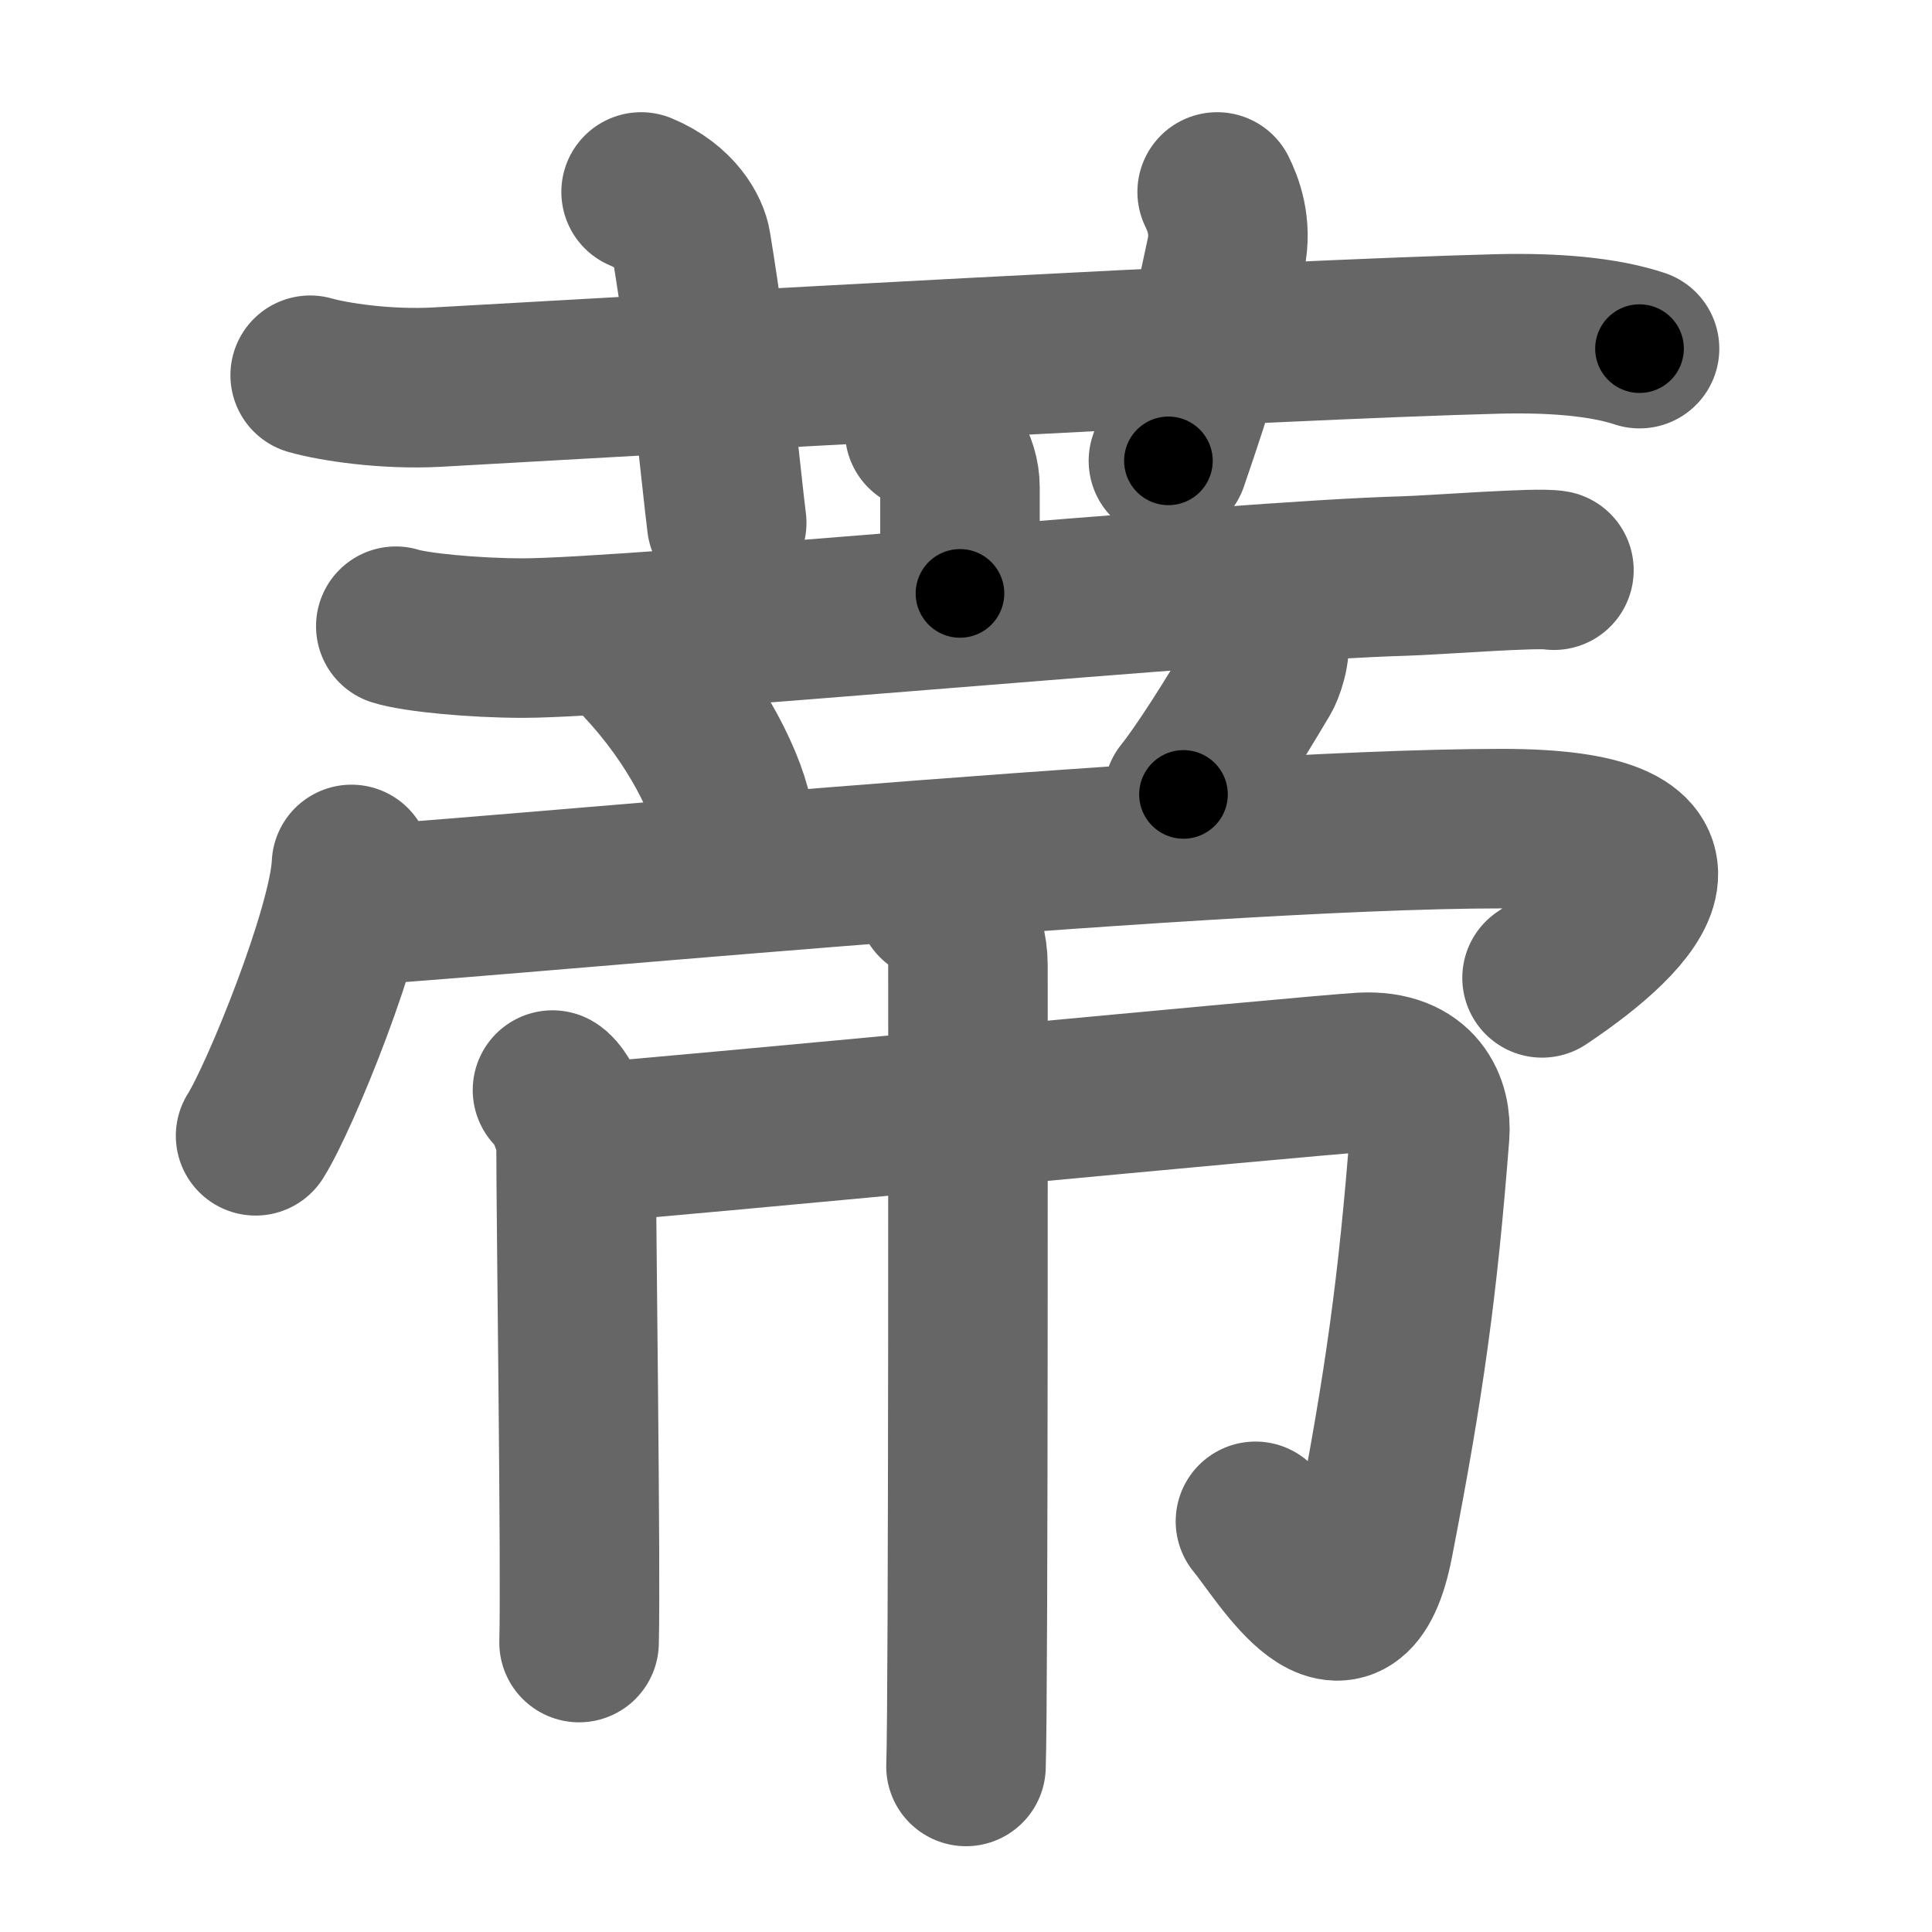 <svg xmlns="http://www.w3.org/2000/svg" width="109" height="109" viewBox="0 0 109 109" id="8482"><g fill="none" stroke="#666" stroke-width="9" stroke-linecap="round" stroke-linejoin="round"><g><g><path d="M17.5,21.17c1.3,0.37,4.25,0.83,7.17,0.67c13.03-0.74,47.02-2.67,59.83-3c3.25-0.08,6,0.17,8,0.83" /><path d="M36.17,10.83c2,0.83,2.72,2.29,2.83,3c1.1,6.66,1.69,13.24,2,15.67" /><path d="M68.67,10.83c0.33,0.67,0.83,1.92,0.5,3.5c-1.07,5.1-1.64,6.97-3.25,11.67" /></g><g><g><g><path d="M52.17,24.33c1.16,0.5,1.99,1.88,1.99,3.15c0,2.02,0,0.5,0,6" /><path d="M22.33,35.33C23.43,35.68,26.75,36,29.5,36c6.18,0,40.33-3.25,49.67-3.5c1.82-0.05,7.59-0.51,8.5-0.33" /></g><path d="M36.34,37.49c2.93,3.14,4.8,6.92,5.07,8.99" /><path d="M71.56,35.82c0.19,0.93-0.27,2.03-0.41,2.26c-1.67,2.82-3.34,5.45-4.38,6.74" /><g><path d="M19.83,48.77c-0.16,3.64-4.04,13.15-5.41,15.31" /><path d="M19.89,51.07c3.49,0,47.3-4.32,64.86-4.32c11.94,0,7.75,4.75,2.25,8.42" /></g></g><g><path d="M31.17,61.5c0.57,0.33,1.33,2.33,1.33,3c0,4.32,0.28,24.04,0.17,28.17" /><path d="M32.83,64.5c3.69-0.23,41.25-3.85,44-4c3.23-0.17,3.95,1.97,3.83,3.5C80,72.5,79.25,78,77.5,87c-1.4,7.22-5.13,0.69-6.67-1.17" /><path d="M52.83,50.83c0.7,0.3,1.78,1.67,1.78,3.64c0,0.61,0.03,41.49-0.11,45.19" /></g></g></g></g><g fill="none" stroke="#000" stroke-width="5" stroke-linecap="round" stroke-linejoin="round"><g><g><path d="M17.5,21.17c1.3,0.37,4.25,0.83,7.17,0.67c13.03-0.74,47.02-2.67,59.83-3c3.25-0.08,6,0.17,8,0.83" stroke-dasharray="75.21" stroke-dashoffset="75.21"><animate id="0" attributeName="stroke-dashoffset" values="75.21;0" dur="0.57s" fill="freeze" begin="0s;8482.click" /></path><path d="M36.17,10.83c2,0.83,2.72,2.29,2.83,3c1.1,6.66,1.69,13.24,2,15.67" stroke-dasharray="20.09" stroke-dashoffset="20.09"><animate attributeName="stroke-dashoffset" values="20.09" fill="freeze" begin="8482.click" /><animate id="1" attributeName="stroke-dashoffset" values="20.09;0" dur="0.2s" fill="freeze" begin="0.end" /></path><path d="M68.67,10.83c0.33,0.67,0.83,1.92,0.5,3.5c-1.07,5.1-1.64,6.97-3.25,11.67" stroke-dasharray="15.73" stroke-dashoffset="15.73"><animate attributeName="stroke-dashoffset" values="15.73" fill="freeze" begin="8482.click" /><animate id="2" attributeName="stroke-dashoffset" values="15.73;0" dur="0.16s" fill="freeze" begin="1.end" /></path></g><g><g><g><path d="M52.17,24.33c1.16,0.5,1.99,1.88,1.99,3.15c0,2.02,0,0.5,0,6" stroke-dasharray="9.92" stroke-dashoffset="9.92"><animate attributeName="stroke-dashoffset" values="9.92" fill="freeze" begin="8482.click" /><animate id="3" attributeName="stroke-dashoffset" values="9.92;0" dur="0.1s" fill="freeze" begin="2.end" /></path><path d="M22.33,35.33C23.43,35.68,26.75,36,29.5,36c6.18,0,40.33-3.25,49.67-3.5c1.82-0.05,7.59-0.51,8.5-0.33" stroke-dasharray="65.53" stroke-dashoffset="65.53"><animate attributeName="stroke-dashoffset" values="65.53" fill="freeze" begin="8482.click" /><animate id="4" attributeName="stroke-dashoffset" values="65.53;0" dur="0.49s" fill="freeze" begin="3.end" /></path></g><path d="M36.34,37.49c2.93,3.14,4.8,6.92,5.07,8.99" stroke-dasharray="10.45" stroke-dashoffset="10.45"><animate attributeName="stroke-dashoffset" values="10.45" fill="freeze" begin="8482.click" /><animate id="5" attributeName="stroke-dashoffset" values="10.45;0" dur="0.1s" fill="freeze" begin="4.end" /></path><path d="M71.56,35.82c0.19,0.93-0.27,2.03-0.41,2.26c-1.67,2.82-3.34,5.45-4.38,6.74" stroke-dasharray="10.38" stroke-dashoffset="10.38"><animate attributeName="stroke-dashoffset" values="10.38" fill="freeze" begin="8482.click" /><animate id="6" attributeName="stroke-dashoffset" values="10.38;0" dur="0.1s" fill="freeze" begin="5.end" /></path><g><path d="M19.83,48.77c-0.16,3.64-4.04,13.15-5.41,15.31" stroke-dasharray="16.32" stroke-dashoffset="16.32"><animate attributeName="stroke-dashoffset" values="16.32" fill="freeze" begin="8482.click" /><animate id="7" attributeName="stroke-dashoffset" values="16.32;0" dur="0.16s" fill="freeze" begin="6.end" /></path><path d="M19.89,51.07c3.49,0,47.3-4.32,64.86-4.32c11.94,0,7.75,4.75,2.25,8.42" stroke-dasharray="81.96" stroke-dashoffset="81.96"><animate attributeName="stroke-dashoffset" values="81.96" fill="freeze" begin="8482.click" /><animate id="8" attributeName="stroke-dashoffset" values="81.96;0" dur="0.62s" fill="freeze" begin="7.end" /></path></g></g><g><path d="M31.17,61.5c0.57,0.33,1.33,2.33,1.33,3c0,4.32,0.28,24.04,0.17,28.17" stroke-dasharray="31.52" stroke-dashoffset="31.52"><animate attributeName="stroke-dashoffset" values="31.52" fill="freeze" begin="8482.click" /><animate id="9" attributeName="stroke-dashoffset" values="31.52;0" dur="0.32s" fill="freeze" begin="8.end" /></path><path d="M32.83,64.5c3.69-0.23,41.25-3.85,44-4c3.23-0.17,3.95,1.97,3.83,3.5C80,72.5,79.25,78,77.5,87c-1.4,7.22-5.13,0.69-6.67-1.17" stroke-dasharray="84.23" stroke-dashoffset="84.23"><animate attributeName="stroke-dashoffset" values="84.23" fill="freeze" begin="8482.click" /><animate id="10" attributeName="stroke-dashoffset" values="84.23;0" dur="0.63s" fill="freeze" begin="9.end" /></path><path d="M52.83,50.83c0.7,0.3,1.78,1.67,1.78,3.64c0,0.61,0.03,41.49-0.11,45.19" stroke-dasharray="49.43" stroke-dashoffset="49.43"><animate attributeName="stroke-dashoffset" values="49.43" fill="freeze" begin="8482.click" /><animate id="11" attributeName="stroke-dashoffset" values="49.43;0" dur="0.49s" fill="freeze" begin="10.end" /></path></g></g></g></g></svg>